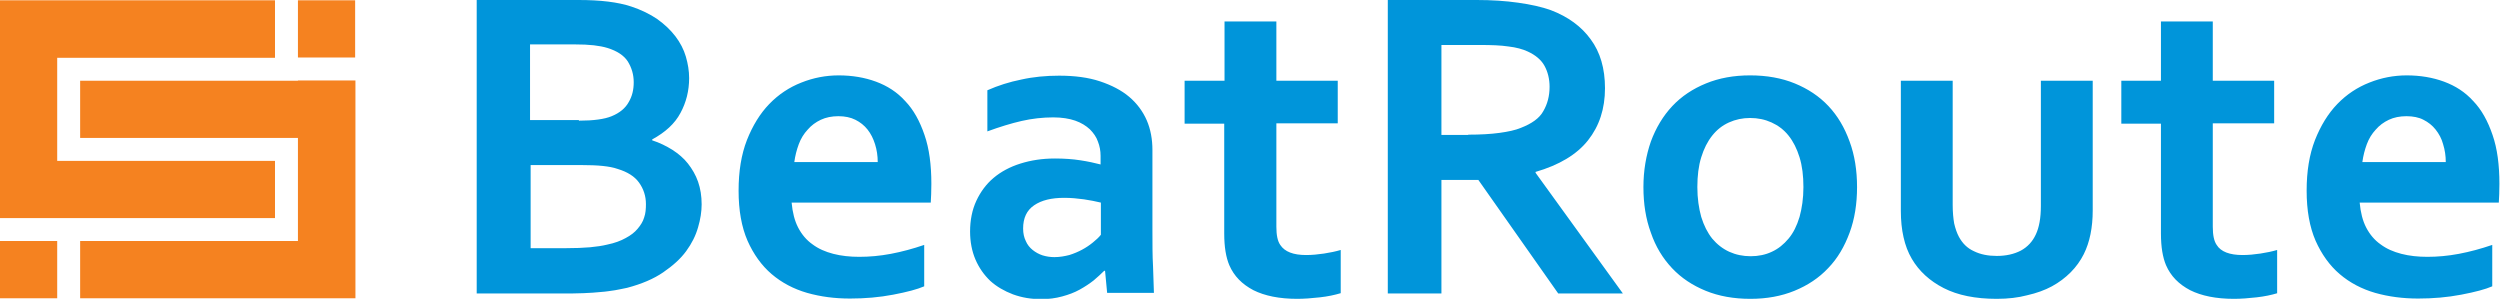 <?xml version="1.0" encoding="utf-8"?>
<!-- Generator: Adobe Illustrator 19.0.0, SVG Export Plug-In . SVG Version: 6.00 Build 0)  -->
<svg version="1.1" xmlns="http://www.w3.org/2000/svg" xmlns:xlink="http://www.w3.org/1999/xlink" x="0px" y="0px" width="839.1px"
	 height="100.3px" viewBox="0 0 839.1 100.3" style="enable-background:new 0 0 839.1 100.3;" xml:space="preserve">
<style type="text/css">
	.st0{fill:#0095DA;}
	.st1{fill:#F58220;}
</style>
<g id="formation_2">
	<g id="XMLID_31_">
		<path id="XMLID_41_" class="st0" d="M370,576.2c-2,0.6-4.3,1.1-7,1.4c-2.7,0.3-5.3,0.5-7.6,0.5c-6,0-10.9-1-14.7-2.9
			c-3.8-2-6.5-4.7-8.1-8.4c-1.1-2.6-1.7-6.1-1.7-10.6v-36.9h-13.3v-14.3H331V485h17.4v19.9H369v14.3h-20.6v34.7
			c0,2.8,0.4,4.8,1.3,6.1c1.5,2.3,4.4,3.4,8.7,3.4c2,0,4-0.2,6-0.5c2-0.3,3.9-0.7,5.6-1.2V576.2z M289.4,545.8
			c-1.7-0.4-3.6-0.8-5.7-1.1c-2.2-0.3-4.3-0.5-6.6-0.5c-4.3,0-7.6,0.8-10.1,2.5c-2.5,1.7-3.7,4.3-3.7,7.8c0,1.6,0.3,3,0.9,4.2
			c0.5,1.2,1.3,2.2,2.3,3c1,0.8,2.1,1.4,3.3,1.8c1.3,0.4,2.6,0.6,4,0.6c1.8,0,3.4-0.3,5-0.7c1.6-0.5,3-1.1,4.3-1.8
			c1.3-0.7,2.5-1.5,3.6-2.4c1.1-0.9,2-1.7,2.7-2.6V545.8z M290.9,568.6h-0.3c-1,1-2.2,2.1-3.5,3.2c-1.4,1.1-2.9,2.1-4.7,3.1
			c-1.8,1-3.7,1.7-5.9,2.3c-2.2,0.6-4.5,0.9-7,0.9c-3.4,0-6.5-0.5-9.5-1.6c-2.9-1.1-5.5-2.6-7.6-4.5c-2.1-2-3.8-4.4-5-7.2
			c-1.2-2.8-1.8-6-1.8-9.4c0-3.8,0.7-7.3,2.1-10.3c1.4-3,3.3-5.6,5.8-7.7c2.5-2.1,5.5-3.7,9-4.8c3.5-1.1,7.3-1.7,11.6-1.7
			c3.1,0,5.9,0.2,8.5,0.6c2.6,0.4,4.9,0.9,6.8,1.4v-2.9c0-1.7-0.3-3.3-0.9-4.8c-0.5-1.5-1.5-2.9-2.7-4.1c-1.3-1.2-2.9-2.2-4.9-2.9
			c-2-0.7-4.5-1.1-7.4-1.1c-3.5,0-7.1,0.4-10.6,1.2c-3.5,0.8-7.4,2-11.5,3.5v-13.6c3.6-1.6,7.4-2.8,11.4-3.6c4-0.9,8.3-1.3,12.7-1.3
			c5.2,0,9.8,0.6,13.7,1.9c3.9,1.3,7.2,3,9.8,5.2c2.6,2.2,4.6,4.9,5.9,7.9c1.3,3,1.9,6.4,1.9,9.9V555c0,4.7,0,8.8,0.2,12.2
			c0.1,3.4,0.2,6.4,0.3,9h-15.7L290.9,568.6z M201.4,516.8c-2.2,0-4.2,0.4-5.9,1.2c-1.7,0.8-3.2,1.9-4.4,3.3c-1.3,1.4-2.3,3-3,4.9
			c-0.7,1.9-1.2,3.8-1.5,6h28c0-2.1-0.3-4.1-0.9-6c-0.6-1.9-1.4-3.5-2.5-4.9c-1.1-1.4-2.5-2.5-4.1-3.3
			C205.5,517.2,203.6,516.8,201.4,516.8z M208.4,564c3.4,0,6.9-0.3,10.6-1c3.7-0.7,7.4-1.7,11.2-3v13.9c-2.3,1-5.7,1.9-10.4,2.8
			c-4.7,0.9-9.5,1.3-14.5,1.3c-5.1,0-9.8-0.6-14.4-1.9c-4.5-1.3-8.5-3.4-11.9-6.3c-3.4-2.9-6.1-6.7-8.1-11.2c-2-4.6-3-10.2-3-16.8
			c0-6.5,0.9-12.1,2.8-17c1.9-4.8,4.4-8.9,7.5-12.1c3.1-3.2,6.7-5.6,10.8-7.2c4-1.6,8.2-2.4,12.5-2.4c4.5,0,8.7,0.7,12.5,2.1
			c3.8,1.4,7.1,3.5,9.8,6.5c2.8,2.9,4.9,6.7,6.5,11.4c1.6,4.6,2.3,10.1,2.3,16.4c0,2.5-0.1,4.5-0.2,6.3h-46.7c0.3,3.3,1,6.1,2.2,8.4
			c1.2,2.3,2.8,4.2,4.8,5.6c2,1.5,4.3,2.5,7,3.2C202.4,563.7,205.3,564,208.4,564z M114.3,518.3c4.9,0,8.6-0.5,11-1.5
			c2.7-1.1,4.6-2.7,5.7-4.7c1.2-2,1.7-4.2,1.7-6.7c0-2.6-0.7-4.9-2-7c-1.3-2-3.6-3.5-6.8-4.5c-1.3-0.4-2.9-0.7-4.6-0.9
			c-1.8-0.2-3.9-0.3-6.6-0.3H98v25.4H114.3z M98,533.4v27.7h11.8c3.1,0,5.8-0.1,8.1-0.3c2.2-0.2,4.2-0.5,5.8-0.9
			c2.5-0.5,4.6-1.3,6.2-2.2c1.7-0.9,3-1.9,4-3.1c1-1.2,1.8-2.4,2.2-3.8c0.5-1.4,0.6-2.9,0.6-4.5c0-2.7-0.8-5.1-2.3-7.2
			c-1.5-2.1-3.9-3.6-7.2-4.6c-1.4-0.5-3.1-0.8-5-1c-1.9-0.2-4.4-0.3-7.4-0.3H98z M151.3,504c0,4.3-1,8.2-2.9,11.7
			c-1.9,3.6-5.1,6.5-9.5,8.9v0.3c2.5,0.8,4.7,1.9,6.8,3.2c2,1.3,3.8,2.8,5.2,4.6c1.4,1.8,2.6,3.8,3.4,6.1c0.8,2.3,1.2,4.8,1.2,7.6
			c0,2.4-0.4,5-1.2,7.7c-0.8,2.8-2.1,5.4-4,8c-1.9,2.6-4.5,4.9-7.7,7.1c-3.2,2.2-7.2,3.9-12.1,5.2c-1.2,0.3-2.6,0.5-4,0.8
			c-1.5,0.2-3.1,0.5-4.8,0.6c-1.8,0.2-3.7,0.3-5.9,0.4c-2.1,0.1-4.6,0.1-7.3,0.1H80v-98.4h34.2c7.3,0,13.2,0.7,17.7,2.2
			c3.3,1.1,6.2,2.5,8.7,4.2c2.5,1.8,4.5,3.7,6.1,5.8c1.6,2.1,2.8,4.4,3.5,6.8C150.9,499.2,151.3,501.6,151.3,504z"/>
		<path id="XMLID_32_" class="st0" d="M727.7,516.8c-2.2,0-4.2,0.4-5.9,1.2c-1.7,0.8-3.2,1.9-4.4,3.3c-1.3,1.4-2.3,3-3,4.9
			c-0.7,1.9-1.2,3.8-1.5,6h28c0-2.1-0.3-4.1-0.9-6c-0.5-1.9-1.4-3.5-2.5-4.9c-1.1-1.4-2.5-2.5-4.1-3.3
			C731.8,517.2,729.9,516.8,727.7,516.8 M734.7,564c3.4,0,6.9-0.3,10.6-1c3.7-0.7,7.4-1.7,11.2-3v13.9c-2.3,1-5.7,1.9-10.4,2.8
			c-4.7,0.9-9.5,1.3-14.5,1.3c-5,0-9.8-0.6-14.4-1.9c-4.5-1.3-8.5-3.4-11.9-6.3c-3.4-2.9-6.1-6.7-8.1-11.2c-2-4.6-3-10.2-3-16.8
			c0-6.5,0.9-12.1,2.8-17c1.9-4.8,4.4-8.9,7.5-12.1c3.1-3.2,6.7-5.6,10.8-7.2c4-1.6,8.2-2.4,12.5-2.4c4.5,0,8.7,0.7,12.5,2.1
			c3.8,1.4,7.1,3.5,9.8,6.5c2.8,2.9,4.9,6.7,6.5,11.4c1.6,4.6,2.3,10.1,2.3,16.4c0,2.5-0.1,4.5-0.2,6.3h-46.7c0.3,3.3,1,6.1,2.2,8.4
			c1.2,2.3,2.8,4.2,4.8,5.6c2,1.5,4.3,2.5,7,3.2C728.7,563.7,731.6,564,734.7,564z M684.4,576.2c-2,0.6-4.3,1.1-7,1.4
			c-2.7,0.3-5.2,0.5-7.6,0.5c-6,0-10.9-1-14.7-2.9c-3.8-2-6.5-4.7-8.1-8.4c-1.1-2.6-1.7-6.1-1.7-10.6v-36.9H632v-14.3h13.3V485h17.4
			v19.9h20.6v14.3h-20.6v34.7c0,2.8,0.4,4.8,1.3,6.1c1.4,2.3,4.4,3.4,8.7,3.4c2,0,4-0.2,6-0.5c2-0.3,3.9-0.7,5.6-1.2V576.2z
			 M590.2,578.1c-7.2,0-13.1-1.2-17.8-3.6c-4.7-2.4-8.3-5.7-10.7-9.8c-1.3-2.2-2.2-4.6-2.8-7.3c-0.6-2.6-0.9-5.6-0.9-8.8v-43.5h17.4
			v41.7c0,2.4,0.2,4.5,0.5,6.2c0.4,1.7,0.9,3.2,1.6,4.5c1.2,2.2,2.8,3.8,5,4.8c2.2,1.1,4.8,1.6,7.7,1.6c3.1,0,5.8-0.6,8.1-1.8
			c2.2-1.2,3.9-3,5-5.4c1.1-2.3,1.7-5.5,1.7-9.6v-42.1h17.4v43.5c0,5.8-1,10.7-3,14.7c-1.1,2.2-2.6,4.3-4.4,6.1
			c-1.8,1.8-3.9,3.4-6.3,4.7c-2.4,1.3-5.2,2.3-8.3,3C597.4,577.7,594,578.1,590.2,578.1z M543.3,540.6c0,5.6-0.8,10.7-2.5,15.3
			c-1.7,4.6-4,8.6-7.2,11.9c-3.1,3.3-6.9,5.8-11.3,7.6c-4.4,1.8-9.3,2.7-14.8,2.7c-5.6,0-10.6-0.9-15-2.7c-4.4-1.8-8.2-4.3-11.3-7.6
			c-3.1-3.3-5.5-7.2-7.1-11.9c-1.7-4.6-2.5-9.7-2.5-15.3c0-5.6,0.9-10.7,2.5-15.3c1.7-4.6,4.1-8.6,7.2-11.9
			c3.1-3.3,6.9-5.8,11.3-7.6c4.4-1.8,9.3-2.7,14.8-2.7c5.6,0,10.6,0.9,15,2.7c4.4,1.8,8.2,4.3,11.3,7.6c3.1,3.3,5.4,7.2,7.1,11.9
			C542.4,529.9,543.3,535,543.3,540.6z M525.2,540.6c0-3.8-0.4-7.1-1.3-10c-0.9-2.9-2.1-5.3-3.7-7.3c-1.6-2-3.5-3.4-5.7-4.4
			c-2.2-1-4.6-1.5-7.2-1.5c-2.5,0-4.9,0.5-7.1,1.5c-2.2,1-4,2.4-5.6,4.4c-1.6,2-2.8,4.4-3.7,7.3c-0.9,2.9-1.3,6.2-1.3,10
			c0,3.8,0.5,7.1,1.3,10c0.9,2.9,2.1,5.3,3.7,7.3c1.6,1.9,3.5,3.4,5.7,4.4c2.2,1,4.6,1.5,7.2,1.5c2.6,0,5-0.5,7.1-1.5
			c2.2-1,4-2.5,5.6-4.4c1.6-1.9,2.8-4.3,3.7-7.3C524.8,547.7,525.2,544.4,525.2,540.6z M412.7,523c4.1,0,7.6-0.2,10.5-0.6
			c2.9-0.4,5.3-0.9,7.2-1.7c3.6-1.4,6.2-3.2,7.5-5.6c1.4-2.4,2.1-5.1,2.1-8.2c0-2.6-0.6-5-1.7-7c-1.1-2-3-3.6-5.6-4.8
			c-1.7-0.8-3.9-1.4-6.5-1.7c-2.6-0.4-5.8-0.5-9.6-0.5h-12.9V523H412.7z M458.6,507.4c0,6.9-1.9,12.7-5.7,17.5
			c-3.8,4.8-9.7,8.3-17.6,10.6v0.3l29.3,40.5H443l-26.8-38.1h-12.4v38.1h-18v-98.4h29.9c4.9,0,9.6,0.3,13.8,0.9
			c4.3,0.6,7.9,1.4,11,2.5c5.8,2.2,10.3,5.5,13.4,9.8C457.1,495.3,458.6,500.8,458.6,507.4z"/>
	</g>
	<g id="XMLID_26_">
		<rect id="XMLID_30_" x="359.9" y="417.4" class="st1" width="19.2" height="19.2"/>
		<rect id="XMLID_29_" x="459.9" y="336.6" class="st1" width="19.2" height="19.2"/>
		<polygon id="XMLID_28_" class="st1" points="452.2,390.5 379.1,390.5 379.1,355.8 452.2,355.8 452.2,336.6 379.1,336.6 
			359.9,336.6 359.9,409.7 379.1,409.7 379.1,409.7 452.2,409.7 		"/>
		<polygon id="XMLID_27_" class="st1" points="459.9,363.5 459.9,363.5 386.8,363.5 386.8,382.8 459.9,382.8 459.9,417.4 
			386.8,417.4 386.8,436.6 459.9,436.6 479.2,436.6 479.2,363.5 		"/>
	</g>
</g>
<g id="formation_1">
	<g id="XMLID_7_">
		<path id="XMLID_17_" class="st0" d="M450,98.4c-2,0.6-4.3,1.1-7,1.4c-2.7,0.3-5.3,0.5-7.6,0.5c-6,0-10.9-1-14.7-2.9
			c-3.8-2-6.5-4.7-8.1-8.4c-1.1-2.6-1.7-6.1-1.7-10.6V41.5h-13.3V27.1H411V7.2h17.4v19.9H449v14.3h-20.6v34.7c0,2.8,0.4,4.8,1.3,6.1
			c1.5,2.3,4.4,3.4,8.7,3.4c2,0,4-0.2,6-0.5c2-0.3,3.9-0.7,5.6-1.2V98.4z M369.5,68c-1.7-0.4-3.6-0.8-5.7-1.1
			c-2.2-0.3-4.3-0.5-6.6-0.5c-4.3,0-7.6,0.8-10.1,2.5c-2.5,1.7-3.7,4.3-3.7,7.8c0,1.6,0.3,3,0.9,4.2c0.5,1.2,1.3,2.2,2.3,3
			c1,0.8,2.1,1.4,3.3,1.8c1.3,0.4,2.6,0.6,4,0.6c1.8,0,3.4-0.3,5-0.7c1.6-0.5,3-1.1,4.3-1.8c1.3-0.7,2.5-1.5,3.6-2.4
			c1.1-0.9,2-1.7,2.7-2.6V68z M370.9,90.9h-0.3c-1,1-2.2,2.1-3.5,3.2c-1.4,1.1-2.9,2.1-4.7,3.1c-1.8,1-3.7,1.7-5.9,2.3
			c-2.2,0.6-4.5,0.9-7,0.9c-3.4,0-6.5-0.5-9.5-1.6c-2.9-1.1-5.5-2.6-7.6-4.5c-2.1-2-3.8-4.4-5-7.2c-1.2-2.8-1.8-6-1.8-9.4
			c0-3.8,0.7-7.3,2.1-10.3c1.4-3,3.3-5.6,5.8-7.7c2.5-2.1,5.5-3.7,9-4.8c3.5-1.1,7.3-1.7,11.6-1.7c3.1,0,5.9,0.2,8.5,0.6
			c2.6,0.4,4.9,0.9,6.8,1.4v-2.9c0-1.7-0.3-3.3-0.9-4.8c-0.5-1.5-1.5-2.9-2.7-4.1c-1.3-1.2-2.9-2.2-4.9-2.9c-2-0.7-4.5-1.1-7.4-1.1
			c-3.5,0-7.1,0.4-10.6,1.2c-3.5,0.8-7.4,2-11.5,3.5V30.3c3.6-1.6,7.4-2.8,11.4-3.6c4-0.9,8.3-1.3,12.7-1.3c5.2,0,9.8,0.6,13.7,1.9
			c3.9,1.3,7.2,3,9.8,5.2c2.6,2.2,4.6,4.9,5.9,7.9c1.3,3,1.9,6.4,1.9,9.9v26.8c0,4.7,0,8.8,0.2,12.2c0.1,3.4,0.2,6.4,0.3,9h-15.7
			L370.9,90.9z M281.4,39c-2.2,0-4.2,0.4-5.9,1.2c-1.7,0.8-3.2,1.9-4.4,3.3c-1.3,1.4-2.3,3-3,4.9c-0.7,1.9-1.2,3.8-1.5,6h28
			c0-2.1-0.3-4.1-0.9-6c-0.6-1.9-1.4-3.5-2.5-4.9c-1.1-1.4-2.5-2.5-4.1-3.3C285.5,39.4,283.6,39,281.4,39z M288.4,86.2
			c3.4,0,6.9-0.3,10.6-1c3.7-0.7,7.4-1.7,11.2-3v13.9c-2.3,1-5.7,1.9-10.4,2.8c-4.7,0.9-9.5,1.3-14.5,1.3c-5.1,0-9.8-0.6-14.4-1.9
			c-4.5-1.3-8.5-3.4-11.9-6.3c-3.4-2.9-6.1-6.7-8.1-11.2c-2-4.6-3-10.2-3-16.8c0-6.5,0.9-12.1,2.8-17c1.9-4.8,4.4-8.9,7.5-12.1
			c3.1-3.2,6.7-5.6,10.8-7.2c4-1.6,8.2-2.4,12.5-2.4c4.5,0,8.7,0.7,12.5,2.1c3.8,1.4,7.1,3.5,9.8,6.5c2.8,2.9,4.9,6.7,6.5,11.4
			c1.6,4.6,2.3,10.1,2.3,16.4c0,2.5-0.1,4.5-0.2,6.3h-46.7c0.3,3.3,1,6.1,2.2,8.4c1.2,2.3,2.8,4.2,4.8,5.6c2,1.5,4.3,2.5,7,3.2
			C282.4,85.9,285.3,86.2,288.4,86.2z M194.3,40.5c4.9,0,8.6-0.5,11-1.5c2.7-1.1,4.6-2.7,5.7-4.7c1.2-2,1.7-4.2,1.7-6.7
			c0-2.6-0.7-4.9-2-7c-1.3-2-3.6-3.5-6.8-4.5c-1.3-0.4-2.9-0.7-4.6-0.9c-1.8-0.2-3.9-0.3-6.6-0.3h-14.8v25.4H194.3z M178.1,55.6
			v27.7h11.8c3.1,0,5.8-0.1,8.1-0.3c2.2-0.2,4.2-0.5,5.8-0.9c2.5-0.5,4.6-1.3,6.2-2.2c1.7-0.9,3-1.9,4-3.1c1-1.2,1.8-2.4,2.2-3.8
			c0.5-1.4,0.6-2.9,0.6-4.5c0-2.7-0.8-5.1-2.3-7.2c-1.5-2.1-3.9-3.6-7.2-4.6c-1.4-0.5-3.1-0.8-5-1c-1.9-0.2-4.4-0.3-7.4-0.3H178.1z
			 M231.3,26.2c0,4.3-1,8.2-2.9,11.7c-1.9,3.6-5.1,6.5-9.5,8.9v0.3c2.5,0.8,4.7,1.9,6.8,3.2c2,1.3,3.8,2.8,5.2,4.6
			c1.4,1.8,2.6,3.8,3.4,6.1c0.8,2.3,1.2,4.8,1.2,7.6c0,2.4-0.4,5-1.2,7.7c-0.8,2.8-2.1,5.4-4,8c-1.9,2.6-4.5,4.9-7.7,7.1
			c-3.2,2.2-7.2,3.9-12.1,5.2c-1.2,0.3-2.6,0.5-4,0.8c-1.5,0.2-3.1,0.5-4.8,0.6c-1.8,0.2-3.7,0.3-5.9,0.4c-2.1,0.1-4.6,0.1-7.3,0.1
			H160V0h34.2c7.3,0,13.2,0.7,17.7,2.2c3.3,1.1,6.2,2.5,8.7,4.2c2.5,1.8,4.5,3.7,6.1,5.8c1.6,2.1,2.8,4.4,3.5,6.8
			C230.9,21.4,231.3,23.8,231.3,26.2z"/>
		<path id="XMLID_8_" class="st0" d="M807.7,39c-2.2,0-4.2,0.4-5.9,1.2c-1.7,0.8-3.2,1.9-4.4,3.3c-1.3,1.4-2.3,3-3,4.9
			c-0.7,1.9-1.2,3.8-1.5,6h28c0-2.1-0.3-4.1-0.9-6c-0.5-1.9-1.4-3.5-2.5-4.9c-1.1-1.4-2.5-2.5-4.1-3.3C811.9,39.4,809.9,39,807.7,39
			 M814.7,86.2c3.4,0,6.9-0.3,10.6-1c3.7-0.7,7.4-1.7,11.2-3v13.9c-2.3,1-5.7,1.9-10.4,2.8c-4.7,0.9-9.5,1.3-14.5,1.3
			c-5,0-9.8-0.6-14.4-1.9c-4.5-1.3-8.5-3.4-11.9-6.3c-3.4-2.9-6.1-6.7-8.1-11.2c-2-4.6-3-10.2-3-16.8c0-6.5,0.9-12.1,2.8-17
			c1.9-4.8,4.4-8.9,7.5-12.1c3.1-3.2,6.7-5.6,10.8-7.2c4-1.6,8.2-2.4,12.5-2.4c4.5,0,8.7,0.7,12.5,2.1c3.8,1.4,7.1,3.5,9.8,6.5
			c2.8,2.9,4.9,6.7,6.5,11.4c1.6,4.6,2.3,10.1,2.3,16.4c0,2.5-0.1,4.5-0.2,6.3h-46.7c0.3,3.3,1,6.1,2.2,8.4c1.2,2.3,2.8,4.2,4.8,5.6
			c2,1.5,4.3,2.5,7,3.2C808.7,85.9,811.6,86.2,814.7,86.2z M764.4,98.4c-2,0.6-4.3,1.1-7,1.4c-2.7,0.3-5.2,0.5-7.6,0.5
			c-6,0-10.9-1-14.7-2.9c-3.8-2-6.5-4.7-8.1-8.4c-1.1-2.6-1.7-6.1-1.7-10.6V41.5H712V27.1h13.3V7.2h17.4v19.9h20.6v14.3h-20.6v34.7
			c0,2.8,0.4,4.8,1.3,6.1c1.4,2.3,4.4,3.4,8.7,3.4c2,0,4-0.2,6-0.5c2-0.3,3.9-0.7,5.6-1.2V98.4z M670.2,100.3
			c-7.2,0-13.1-1.2-17.8-3.6c-4.7-2.4-8.3-5.7-10.7-9.8c-1.3-2.2-2.2-4.6-2.8-7.3c-0.6-2.6-0.9-5.6-0.9-8.8V27.1h17.4v41.7
			c0,2.4,0.2,4.5,0.5,6.2c0.4,1.7,0.9,3.2,1.6,4.5c1.2,2.2,2.8,3.8,5,4.8c2.2,1.1,4.8,1.6,7.7,1.6c3.1,0,5.8-0.6,8.1-1.8
			c2.2-1.2,3.9-3,5-5.4c1.1-2.3,1.7-5.5,1.7-9.6V27.1h17.4v43.5c0,5.8-1,10.7-3,14.7c-1.1,2.2-2.6,4.3-4.4,6.1
			c-1.8,1.8-3.9,3.4-6.3,4.7c-2.4,1.3-5.2,2.3-8.3,3C677.4,99.9,674,100.3,670.2,100.3z M623.3,62.8c0,5.6-0.8,10.7-2.5,15.3
			c-1.7,4.6-4,8.6-7.2,11.9c-3.1,3.3-6.9,5.8-11.3,7.6c-4.4,1.8-9.3,2.7-14.8,2.7c-5.6,0-10.6-0.9-15-2.7c-4.4-1.8-8.2-4.3-11.3-7.6
			c-3.1-3.3-5.5-7.2-7.1-11.9c-1.7-4.6-2.5-9.7-2.5-15.3c0-5.6,0.9-10.7,2.5-15.3c1.7-4.6,4.1-8.6,7.2-11.9
			c3.1-3.3,6.9-5.8,11.3-7.6c4.4-1.8,9.3-2.7,14.8-2.7c5.6,0,10.6,0.9,15,2.7c4.4,1.8,8.2,4.3,11.3,7.6c3.1,3.3,5.4,7.2,7.1,11.9
			C622.5,52.1,623.3,57.2,623.3,62.8z M605.3,62.8c0-3.8-0.4-7.1-1.3-10c-0.9-2.9-2.1-5.3-3.7-7.3c-1.6-2-3.5-3.4-5.7-4.4
			c-2.2-1-4.6-1.5-7.2-1.5c-2.5,0-4.9,0.5-7.1,1.5c-2.2,1-4,2.4-5.6,4.4c-1.6,2-2.8,4.4-3.7,7.3c-0.9,2.9-1.3,6.2-1.3,10
			c0,3.8,0.5,7.1,1.3,10c0.9,2.9,2.1,5.3,3.7,7.3c1.6,1.9,3.5,3.4,5.7,4.4c2.2,1,4.6,1.5,7.2,1.5c2.6,0,5-0.5,7.1-1.5
			c2.2-1,4-2.5,5.6-4.4c1.6-1.9,2.8-4.3,3.7-7.3C604.8,69.9,605.3,66.6,605.3,62.8z M492.8,45.2c4.1,0,7.6-0.2,10.5-0.6
			c2.9-0.4,5.3-0.9,7.2-1.7c3.6-1.4,6.2-3.2,7.5-5.6c1.4-2.4,2.1-5.1,2.1-8.2c0-2.6-0.6-5-1.7-7c-1.1-2-3-3.6-5.6-4.8
			c-1.7-0.8-3.9-1.4-6.5-1.7c-2.6-0.4-5.8-0.5-9.6-0.5h-12.9v30.2H492.8z M538.7,29.6c0,6.9-1.9,12.7-5.7,17.5
			c-3.8,4.8-9.7,8.3-17.6,10.6V58l29.3,40.5H523l-26.8-38.1h-12.4v38.1h-18V0h29.9c4.9,0,9.6,0.3,13.8,0.9c4.3,0.6,7.9,1.4,11,2.5
			c5.8,2.2,10.3,5.5,13.4,9.8C537.1,17.5,538.7,23,538.7,29.6z"/>
	</g>
	<g id="XMLID_2_">
		<rect id="XMLID_6_" y="80.9" class="st1" width="19.2" height="19.2"/>
		<rect id="XMLID_5_" x="100" y="0.1" class="st1" width="19.2" height="19.2"/>
		<polygon id="XMLID_4_" class="st1" points="92.3,54 19.2,54 19.2,19.4 92.3,19.4 92.3,0.1 19.2,0.1 0,0.1 0,73.2 19.2,73.2 
			19.2,73.2 92.3,73.2 		"/>
		<polygon id="XMLID_3_" class="st1" points="100,27 100,27.1 26.9,27.1 26.9,46.3 100,46.3 100,80.9 26.9,80.9 26.9,100.1 
			100,100.1 119.3,100.1 119.3,27 		"/>
	</g>
</g>
</svg>
